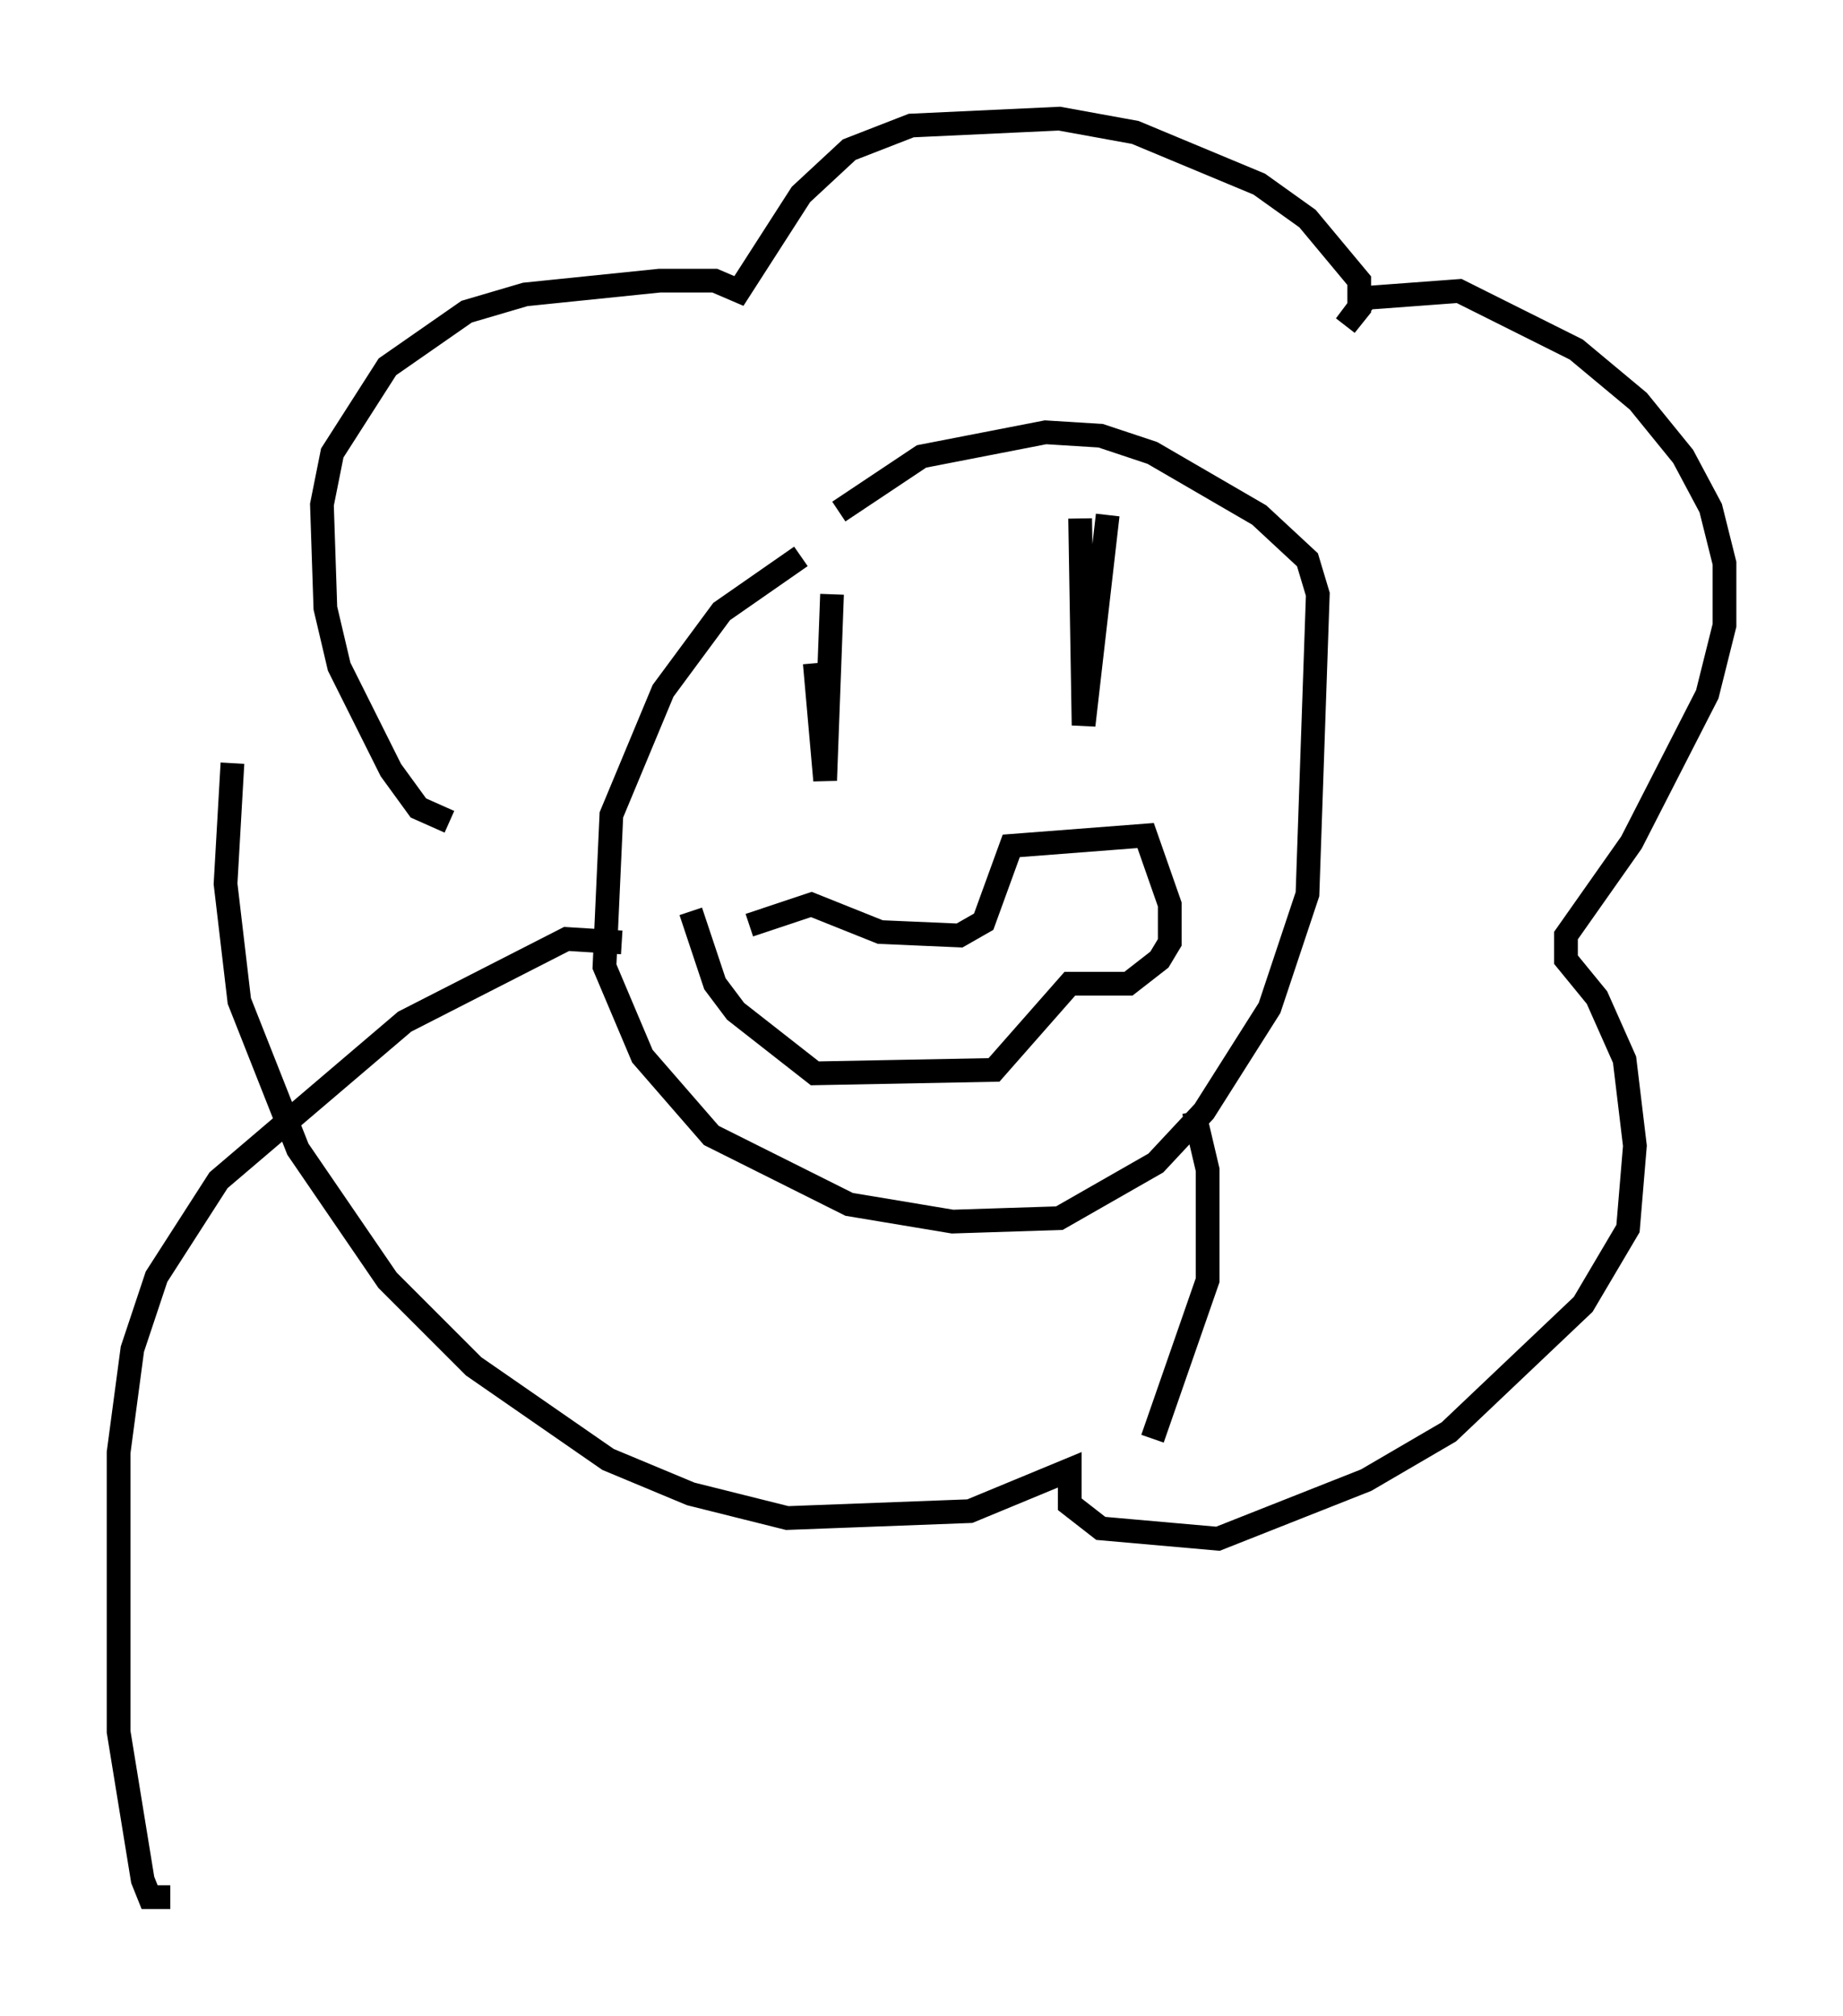 <?xml version="1.0" encoding="utf-8" ?>
<svg baseProfile="full" height="84.95" version="1.1" width="77.687" xmlns="http://www.w3.org/2000/svg" xmlns:ev="http://www.w3.org/2001/xml-events" xmlns:xlink="http://www.w3.org/1999/xlink"><defs /><rect fill="white" height="84.95" width="77.687" x="0" y="0" /><path d="M37.391, 23.011 m-3.631, 0.436 l-3.341, 2.324 -2.469, 3.341 l-2.179, 5.229 -0.291, 6.391 l1.598, 3.777 2.905, 3.341 l5.81, 2.905 4.358, 0.726 l4.503, -0.145 4.067, -2.324 l2.034, -2.179 2.76, -4.358 l1.598, -4.793 0.436, -12.637 l-0.436, -1.453 -2.034, -1.888 l-4.503, -2.615 -2.179, -0.726 l-2.324, -0.145 -5.229, 1.017 l-3.486, 2.324 m-9.151, 18.156 l-2.324, -0.145 -6.827, 3.486 l-7.844, 6.682 -2.615, 4.067 l-1.017, 3.05 -0.581, 4.358 l0.0, 11.765 1.017, 6.246 l0.291, 0.726 0.872, 0.0 m11.765, -45.318 l-1.307, -0.581 -1.162, -1.598 l-2.179, -4.358 -0.581, -2.469 l-0.145, -4.358 0.436, -2.179 l2.324, -3.631 3.341, -2.324 l2.469, -0.726 5.665, -0.581 l2.324, 0.0 1.017, 0.436 l2.615, -4.067 2.034, -1.888 l2.615, -1.017 6.246, -0.291 l3.196, 0.581 5.229, 2.179 l2.034, 1.453 2.179, 2.615 l0.0, 1.162 -0.581, 0.726 l0.872, -1.162 3.922, -0.291 l4.939, 2.469 2.615, 2.179 l1.888, 2.324 1.162, 2.179 l0.581, 2.324 0.0, 2.615 l-0.726, 2.905 -3.196, 6.246 l-2.76, 3.922 0.0, 1.017 l1.307, 1.598 1.162, 2.615 l0.436, 3.631 -0.291, 3.486 l-1.888, 3.196 -5.665, 5.374 l-3.486, 2.034 -6.246, 2.469 l-4.939, -0.436 -1.307, -1.017 l0.0, -1.453 -4.212, 1.743 l-7.698, 0.291 -4.067, -1.017 l-3.486, -1.453 -5.665, -3.922 l-3.631, -3.631 -3.777, -5.52 l-2.469, -6.246 -0.581, -4.939 l0.291, -5.084 m24.547, -4.212 l0.436, 4.939 0.291, -7.844 m11.62, -3.341 l-1.017, 8.86 -0.145, -8.715 m-13.944, 17.14 l2.615, -0.872 2.905, 1.162 l3.341, 0.145 1.017, -0.581 l1.162, -3.196 5.665, -0.436 l1.017, 2.905 0.0, 1.598 l-0.436, 0.726 -1.307, 1.017 l-2.469, 0.0 -3.196, 3.631 l-7.553, 0.145 -3.341, -2.615 l-0.872, -1.162 -1.017, -3.05 m21.207, 8.425 l0.581, 2.469 0.0, 4.648 l-2.324, 6.682 " fill="none" stroke="black" stroke-width="1" /></svg>